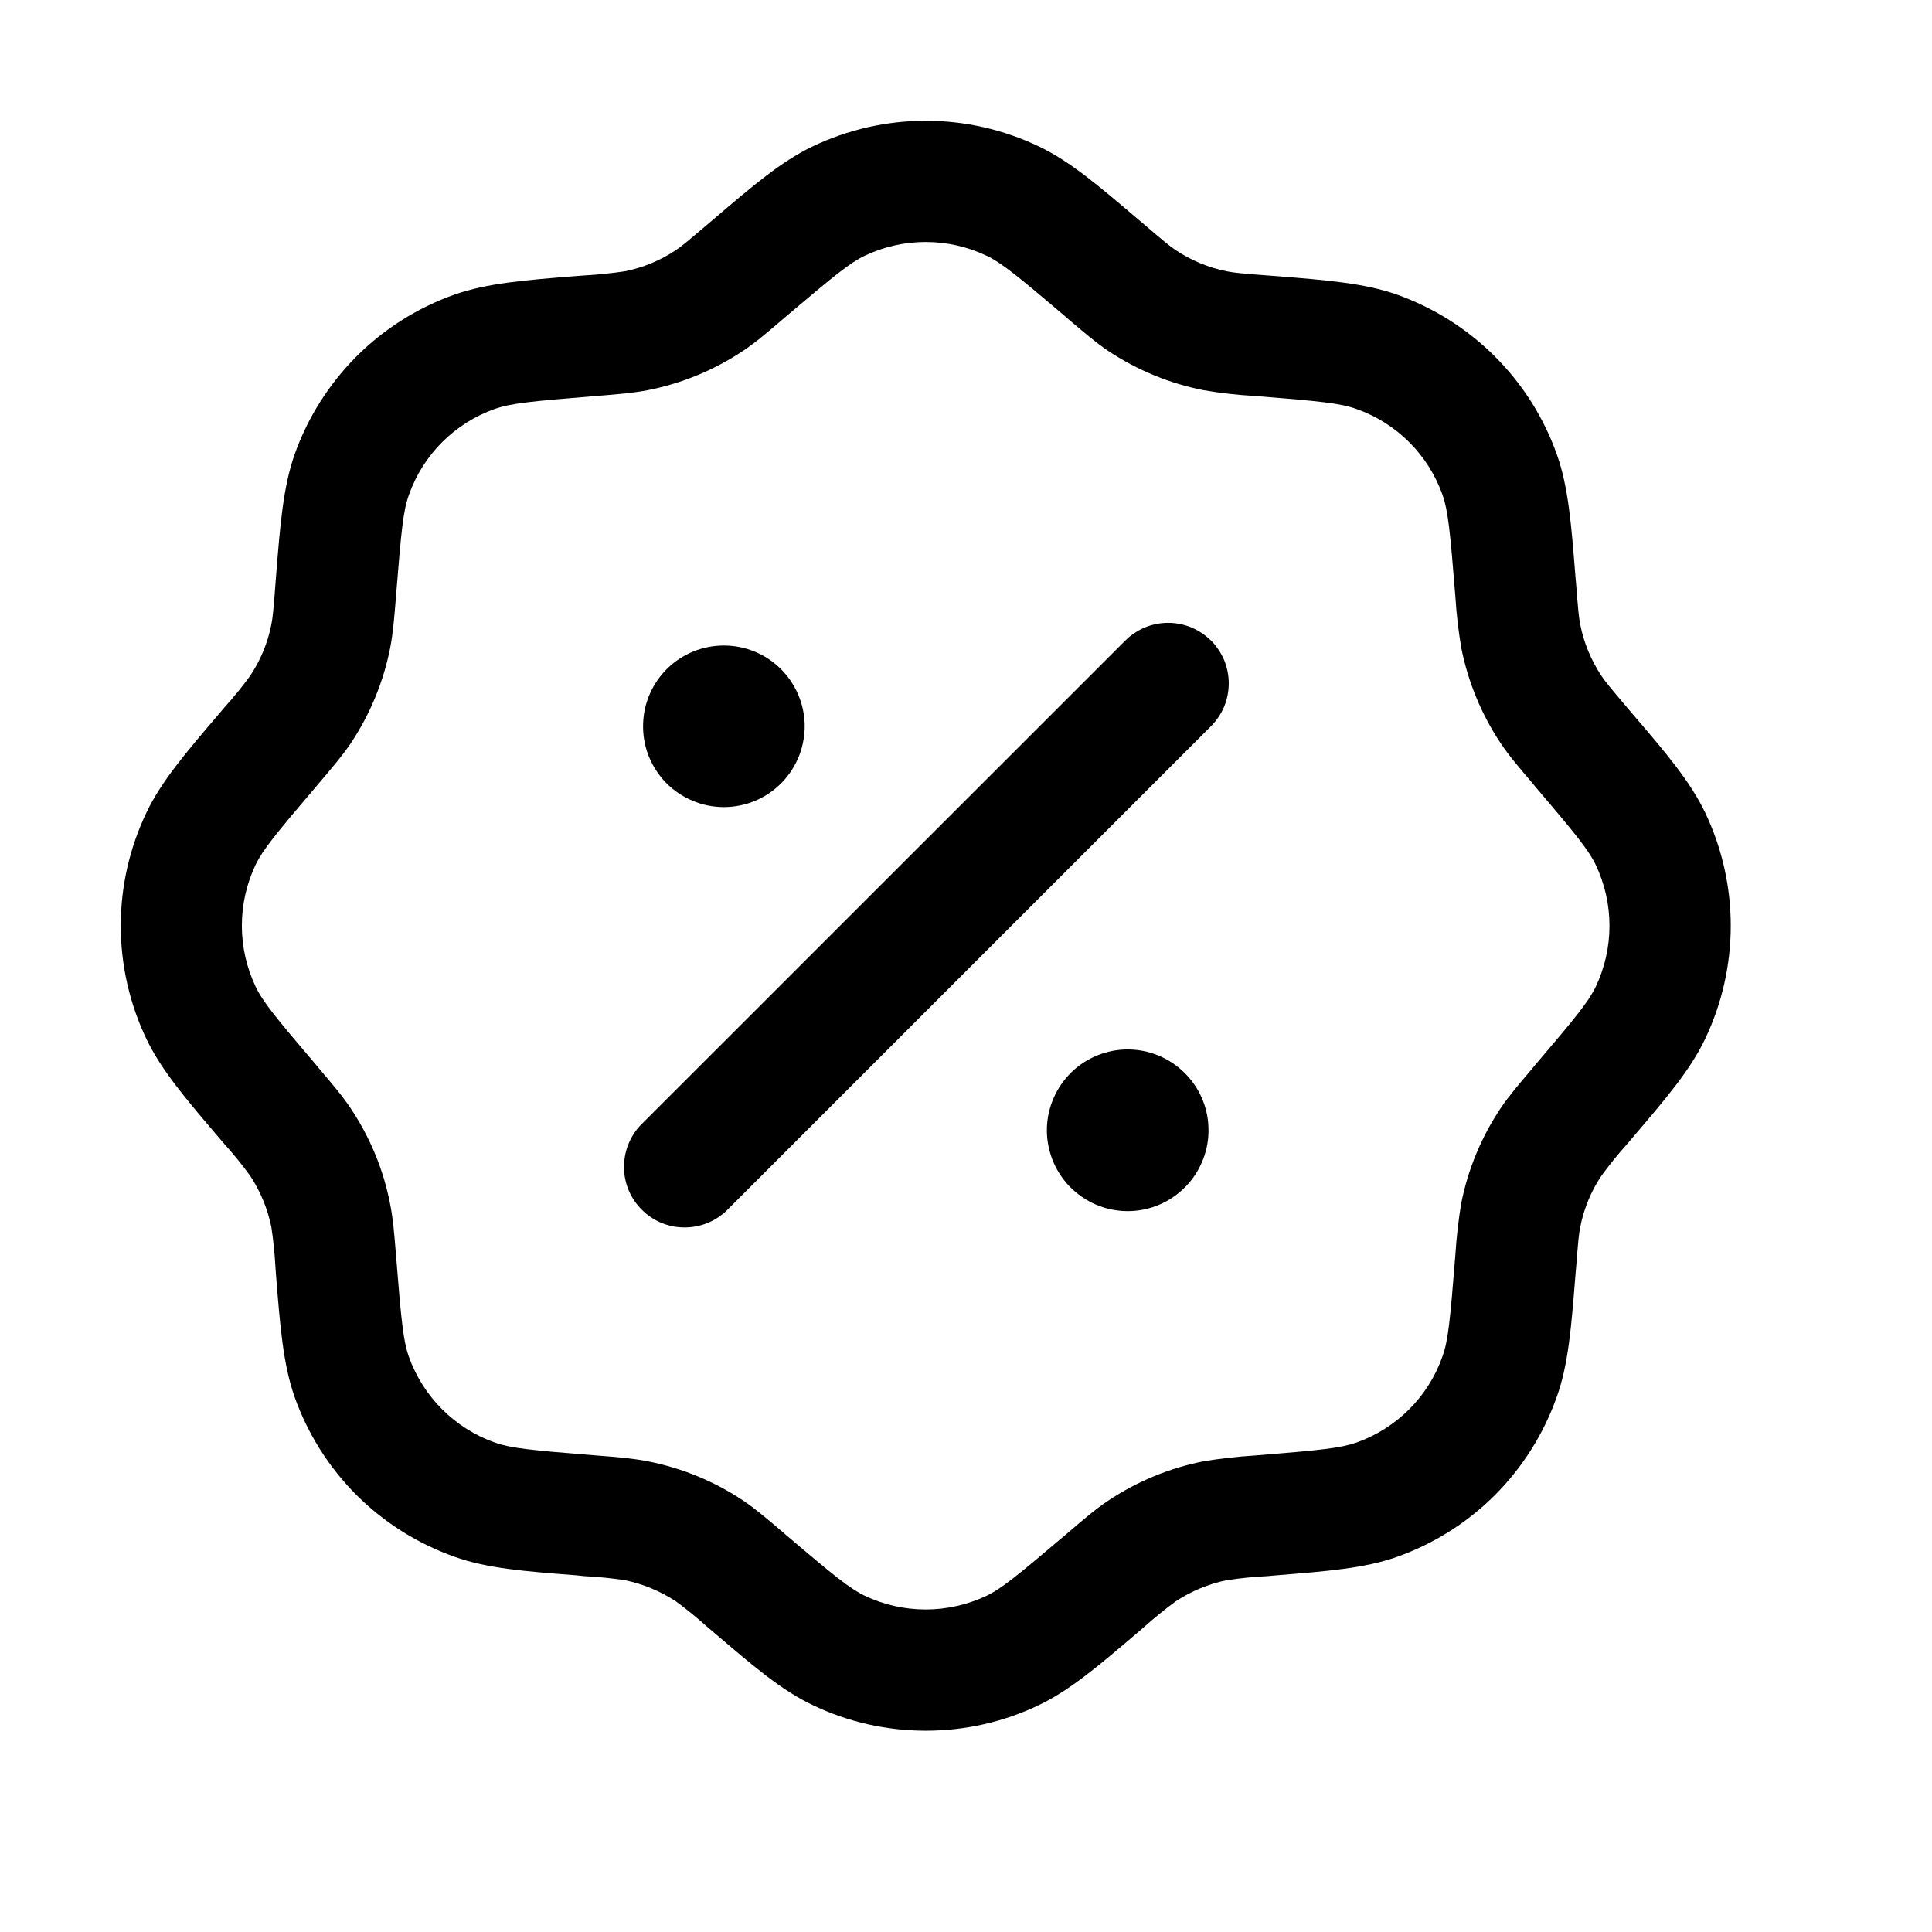 <svg width="16" height="16" viewBox="0 0 16 16" fill="currentColor" xmlns="http://www.w3.org/2000/svg">
<g id="state=outline">
<path id="Vector" fill-rule="evenodd" clip-rule="evenodd" d="M6.729 1.213C7.022 1.073 7.342 1 7.667 1C7.991 1 8.311 1.073 8.604 1.213C8.862 1.336 9.097 1.537 9.425 1.816L9.477 1.86C9.635 1.995 9.685 2.037 9.736 2.071C9.865 2.157 10.009 2.217 10.161 2.247C10.221 2.259 10.285 2.265 10.493 2.281L10.561 2.286C10.989 2.32 11.298 2.345 11.567 2.439C11.873 2.548 12.151 2.723 12.381 2.953C12.61 3.182 12.786 3.46 12.894 3.766C12.989 4.035 13.013 4.345 13.047 4.773L13.053 4.84C13.069 5.048 13.075 5.113 13.087 5.173C13.117 5.325 13.177 5.469 13.263 5.598C13.297 5.648 13.338 5.698 13.473 5.857L13.517 5.909C13.797 6.235 13.997 6.471 14.121 6.729C14.404 7.322 14.404 8.011 14.121 8.604C13.998 8.862 13.797 9.097 13.517 9.425L13.473 9.477C13.399 9.559 13.329 9.646 13.263 9.736C13.176 9.865 13.117 10.009 13.087 10.161C13.075 10.22 13.069 10.285 13.053 10.493L13.047 10.56C13.013 10.989 12.989 11.298 12.893 11.567C12.785 11.873 12.61 12.151 12.381 12.381C12.151 12.611 11.873 12.786 11.567 12.894C11.298 12.989 10.989 13.012 10.561 13.047L10.493 13.053C10.382 13.058 10.271 13.07 10.161 13.086C10.009 13.117 9.865 13.177 9.736 13.262C9.646 13.328 9.559 13.399 9.476 13.473L9.425 13.517C9.098 13.796 8.862 13.997 8.605 14.12C8.312 14.261 7.992 14.333 7.667 14.333C7.343 14.333 7.022 14.261 6.729 14.12C6.471 13.998 6.236 13.796 5.909 13.517L5.857 13.473C5.774 13.399 5.688 13.328 5.598 13.262C5.469 13.177 5.324 13.117 5.173 13.086C5.062 13.07 4.951 13.058 4.84 13.053L4.773 13.046C4.345 13.013 4.035 12.989 3.766 12.893C3.46 12.785 3.182 12.61 2.952 12.381C2.723 12.151 2.547 11.873 2.439 11.567C2.345 11.298 2.32 10.989 2.286 10.56L2.281 10.493C2.275 10.382 2.264 10.271 2.247 10.161C2.216 10.009 2.156 9.865 2.071 9.736C2.005 9.646 1.935 9.559 1.86 9.476L1.816 9.425C1.537 9.098 1.336 8.862 1.213 8.605C1.073 8.312 1 7.991 1 7.667C1 7.342 1.073 7.022 1.213 6.729C1.336 6.471 1.537 6.236 1.816 5.909L1.86 5.857C1.935 5.774 2.005 5.688 2.071 5.598C2.157 5.469 2.217 5.325 2.247 5.173C2.259 5.113 2.265 5.048 2.281 4.84L2.286 4.773C2.32 4.345 2.345 4.035 2.439 3.766C2.547 3.46 2.723 3.182 2.952 2.952C3.182 2.722 3.46 2.547 3.766 2.439C4.035 2.345 4.345 2.32 4.773 2.286L4.84 2.281C4.951 2.275 5.062 2.263 5.173 2.247C5.325 2.217 5.469 2.157 5.598 2.071C5.648 2.037 5.698 1.995 5.857 1.86L5.909 1.816C6.235 1.537 6.472 1.336 6.729 1.213ZM8.171 2.118C8.013 2.043 7.841 2.004 7.666 2.004C7.491 2.004 7.319 2.043 7.161 2.118C7.038 2.177 6.908 2.283 6.507 2.623L6.487 2.64C6.356 2.752 6.261 2.834 6.156 2.904C5.917 3.064 5.649 3.175 5.366 3.231C5.243 3.255 5.117 3.265 4.945 3.279L4.919 3.281C4.395 3.323 4.229 3.341 4.099 3.386C3.766 3.504 3.503 3.766 3.386 4.1C3.339 4.229 3.323 4.395 3.281 4.92L3.279 4.945C3.265 5.118 3.255 5.243 3.231 5.367C3.175 5.649 3.064 5.917 2.904 6.157C2.833 6.261 2.751 6.357 2.639 6.489L2.623 6.508C2.282 6.908 2.176 7.039 2.117 7.161C2.042 7.319 2.003 7.491 2.003 7.666C2.003 7.841 2.042 8.013 2.117 8.171C2.176 8.295 2.282 8.425 2.623 8.825L2.639 8.845C2.751 8.977 2.833 9.072 2.903 9.177C3.063 9.416 3.175 9.684 3.23 9.967C3.255 10.09 3.265 10.215 3.279 10.388L3.281 10.413C3.323 10.938 3.34 11.104 3.385 11.233C3.503 11.566 3.765 11.829 4.099 11.947C4.229 11.993 4.395 12.01 4.919 12.052L4.945 12.054C5.117 12.067 5.243 12.078 5.366 12.102C5.649 12.158 5.917 12.268 6.156 12.428C6.261 12.499 6.356 12.581 6.488 12.693L6.507 12.71C6.907 13.05 7.038 13.156 7.161 13.215C7.318 13.29 7.491 13.329 7.666 13.329C7.84 13.329 8.013 13.29 8.171 13.215C8.294 13.156 8.424 13.05 8.825 12.71L8.845 12.693C8.976 12.581 9.071 12.499 9.176 12.429C9.415 12.269 9.683 12.158 9.966 12.102C10.105 12.079 10.246 12.063 10.387 12.054L10.413 12.052C10.937 12.01 11.103 11.992 11.233 11.947C11.566 11.829 11.829 11.567 11.946 11.233C11.993 11.104 12.009 10.937 12.051 10.413L12.053 10.388C12.062 10.246 12.078 10.106 12.101 9.966C12.157 9.684 12.268 9.416 12.428 9.177C12.499 9.072 12.581 8.977 12.693 8.845L12.709 8.825C13.05 8.425 13.156 8.295 13.215 8.172C13.29 8.014 13.329 7.842 13.329 7.667C13.329 7.492 13.29 7.32 13.215 7.162C13.156 7.039 13.05 6.909 12.709 6.508L12.693 6.488C12.581 6.357 12.499 6.261 12.429 6.157C12.269 5.917 12.158 5.649 12.102 5.367C12.078 5.227 12.062 5.086 12.053 4.945L12.051 4.92C12.009 4.395 11.992 4.229 11.947 4.1C11.829 3.767 11.567 3.504 11.233 3.387C11.103 3.34 10.937 3.323 10.413 3.281L10.387 3.279C10.246 3.271 10.105 3.255 9.965 3.231C9.683 3.175 9.415 3.064 9.176 2.905C9.071 2.834 8.976 2.752 8.844 2.64L8.825 2.623C8.425 2.283 8.294 2.177 8.171 2.118" fill="black"/>
<path id="Vector_2" fill-rule="evenodd" clip-rule="evenodd" d="M10.029 5.304C10.075 5.351 10.112 5.406 10.138 5.467C10.163 5.528 10.176 5.594 10.176 5.659C10.176 5.725 10.163 5.791 10.138 5.852C10.112 5.913 10.075 5.968 10.029 6.014L6.015 10.028C5.92 10.118 5.794 10.167 5.663 10.165C5.532 10.164 5.407 10.111 5.315 10.018C5.222 9.926 5.169 9.801 5.168 9.671C5.166 9.54 5.215 9.413 5.305 9.318L9.319 5.305C9.365 5.259 9.421 5.222 9.482 5.196C9.543 5.171 9.608 5.158 9.674 5.158C9.74 5.158 9.805 5.171 9.866 5.196C9.927 5.222 9.982 5.259 10.029 5.305" fill="black"/>
<path id="Vector_3" d="M10.008 9.339C10.011 9.429 9.996 9.518 9.963 9.602C9.931 9.685 9.882 9.762 9.82 9.826C9.757 9.89 9.683 9.942 9.6 9.977C9.518 10.012 9.429 10.03 9.339 10.03C9.25 10.03 9.161 10.012 9.078 9.977C8.996 9.942 8.921 9.89 8.858 9.826C8.796 9.762 8.747 9.685 8.715 9.602C8.683 9.518 8.667 9.429 8.67 9.339C8.676 9.165 8.749 9.001 8.873 8.88C8.998 8.759 9.165 8.691 9.339 8.691C9.513 8.691 9.68 8.759 9.805 8.88C9.93 9.001 10.003 9.165 10.008 9.339ZM6.664 5.994C6.666 6.083 6.651 6.173 6.619 6.256C6.586 6.34 6.538 6.416 6.475 6.481C6.413 6.545 6.338 6.596 6.256 6.631C6.173 6.666 6.084 6.684 5.995 6.684C5.905 6.684 5.816 6.666 5.734 6.631C5.651 6.596 5.576 6.545 5.514 6.481C5.451 6.416 5.403 6.34 5.37 6.256C5.338 6.173 5.323 6.083 5.326 5.994C5.331 5.82 5.404 5.655 5.529 5.534C5.654 5.413 5.821 5.346 5.995 5.346C6.168 5.346 6.335 5.413 6.46 5.534C6.585 5.655 6.658 5.82 6.664 5.994Z" fill="black"/>
</g>
</svg>
